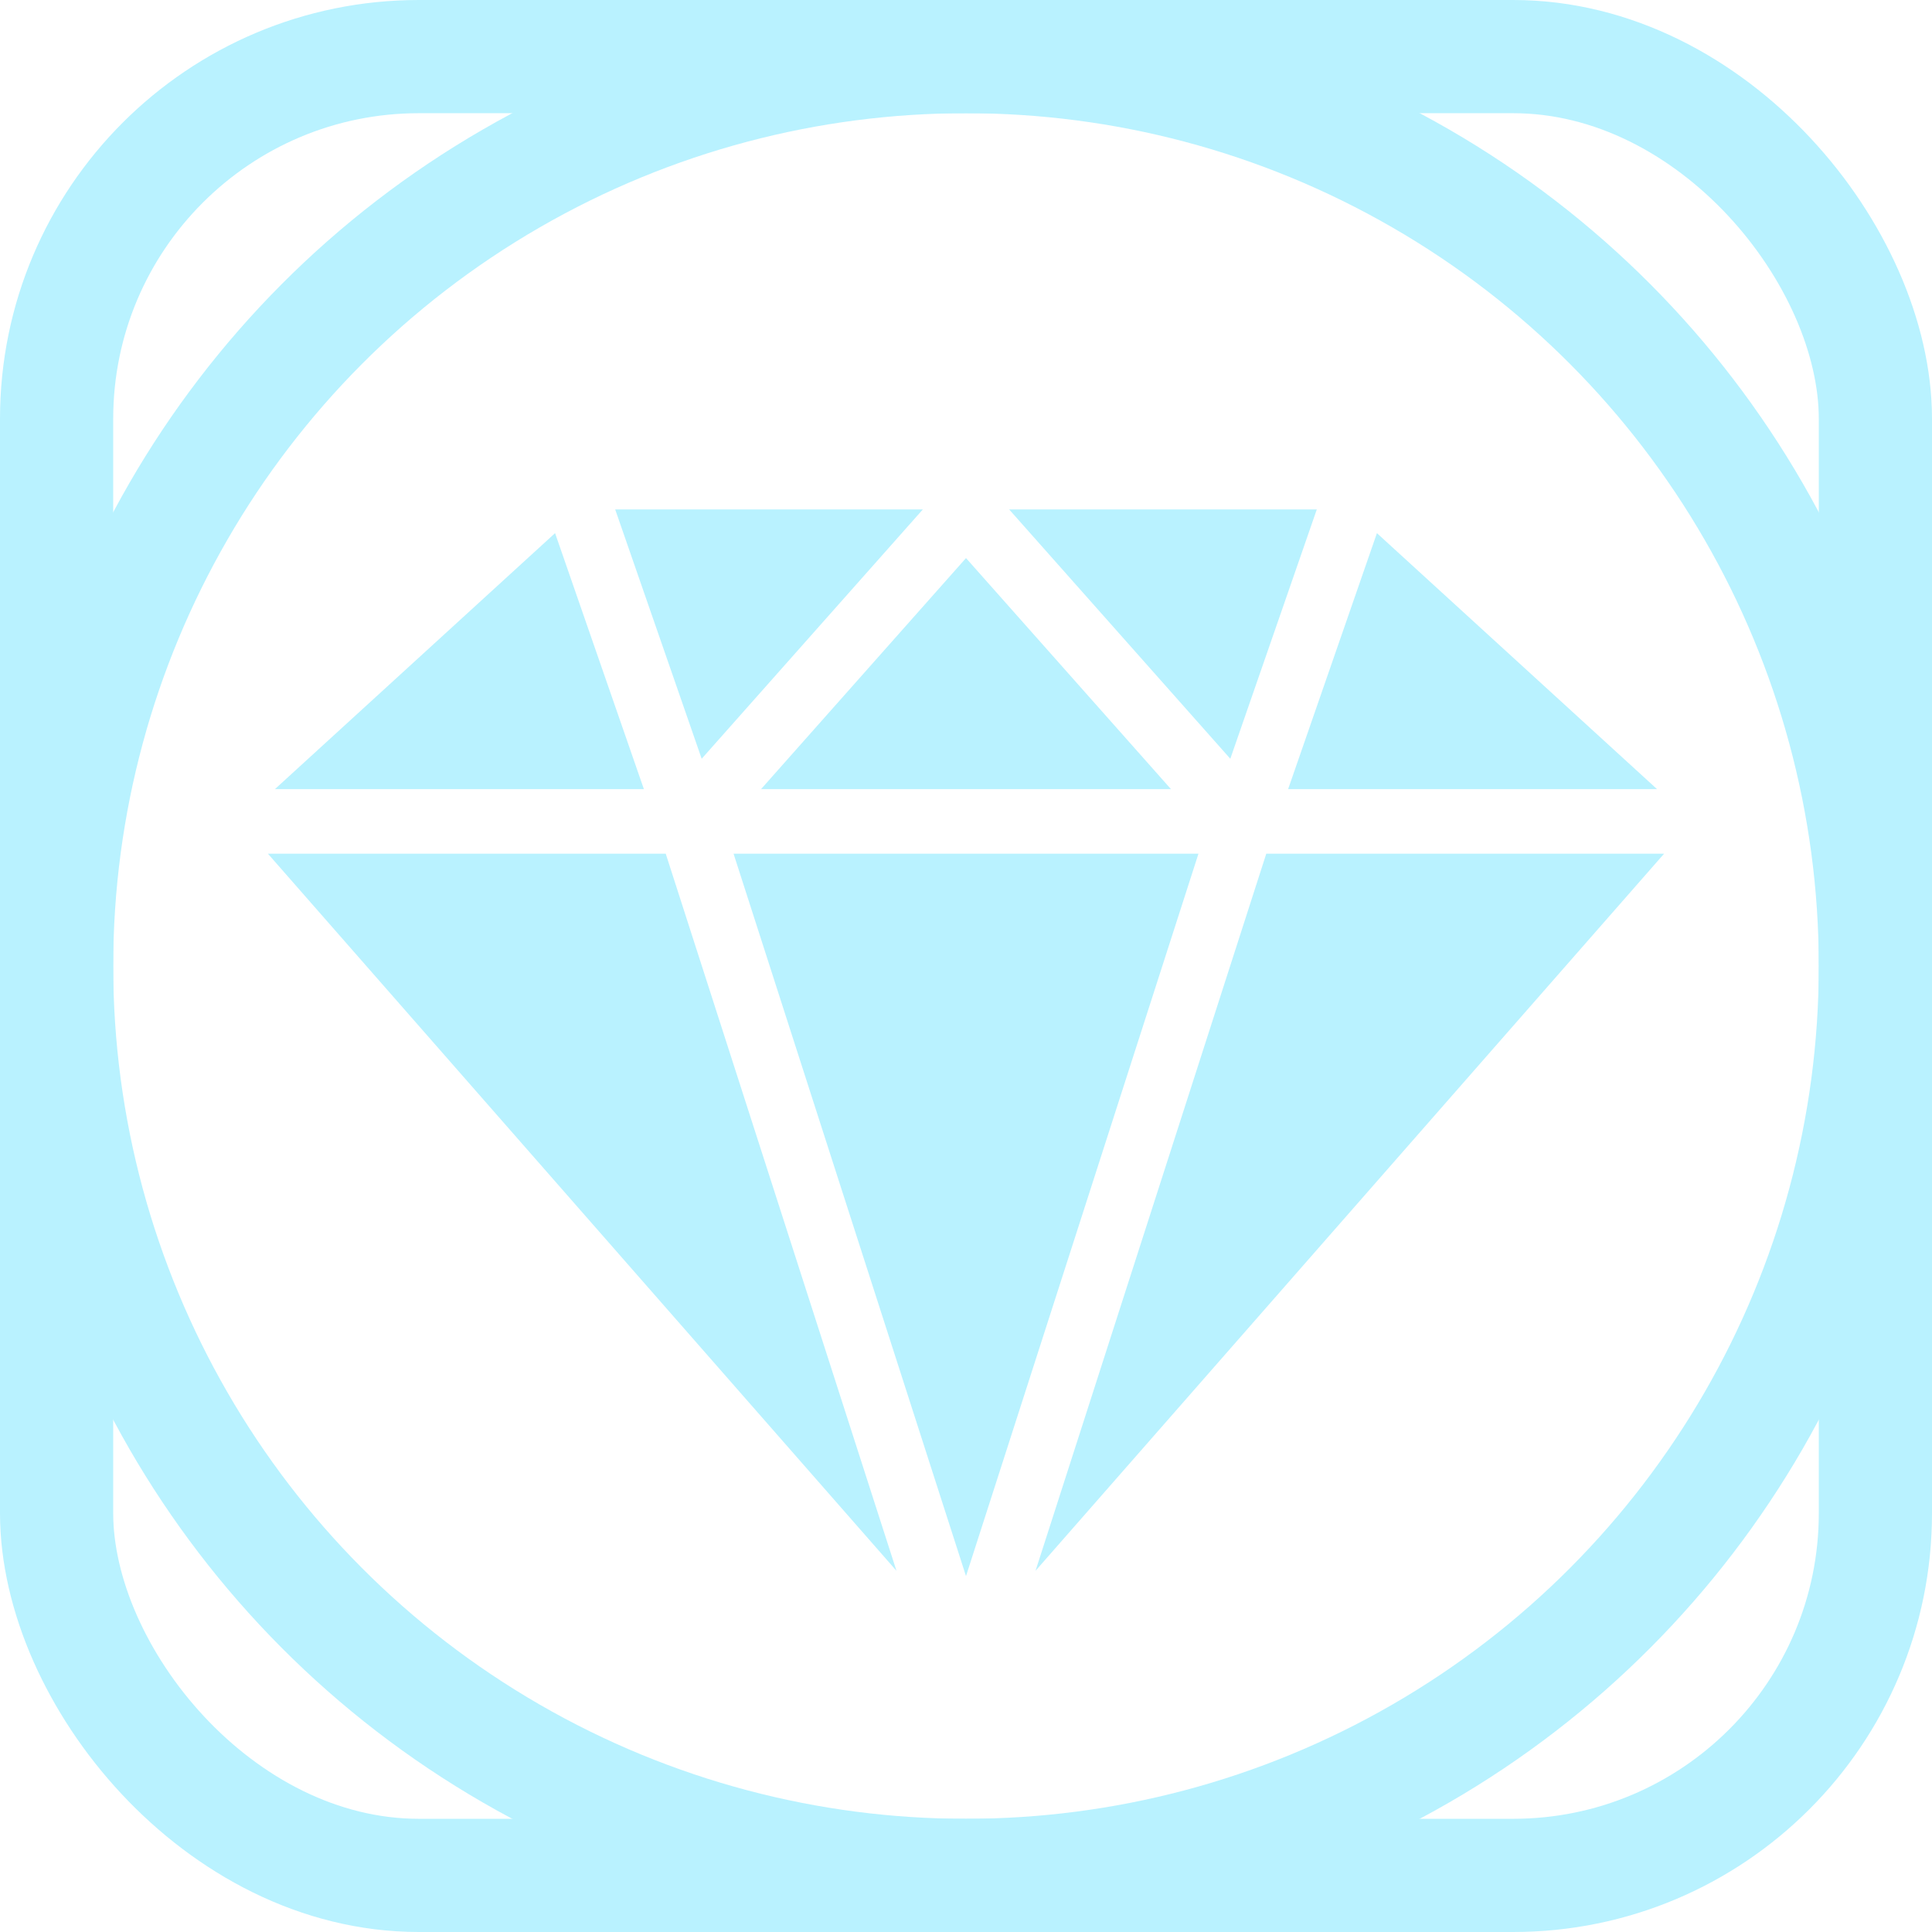<?xml version="1.0" encoding="UTF-8"?>
<svg version="1.1" viewBox="0 0 1024 1024" xmlns="http://www.w3.org/2000/svg"><circle cx="512" cy="512" r="482" fill="none" stop-color="#000000" stroke="#b9f2ff" stroke-linecap="square" stroke-width="60" style="paint-order:fill markers stroke"/><path d="m671.15 452.48-122.3 380.08 333.15-380.08z" fill="#b9f2ff"/><path d="m388.8 452.48 123.2 382.88 123.21-382.88z" fill="#b9f2ff"/><path d="m142 452.48 333.15 380.08-122.3-380.08z" fill="#b9f2ff"/><path d="m512 295.79-108.63 122.46h217.26z" fill="#b9f2ff"/><path d="m729.8 282.58-47.07 135.68h195.54z" fill="#b9f2ff"/><path d="m294.2 282.57-148.48 135.68h195.55z" fill="#b9f2ff"/><path d="m534.87 270.01 117.22 132.15 45.844-132.15z" fill="#b9f2ff"/><path d="m326.06 270.01 45.844 132.15 117.22-132.15z" fill="#b9f2ff"/><rect x="30" y="30" width="964" height="964" rx="192" ry="192" fill="none" stop-color="#000000" stroke="#b9f2ff" stroke-width="60" style="paint-order:fill markers stroke"/></svg>
